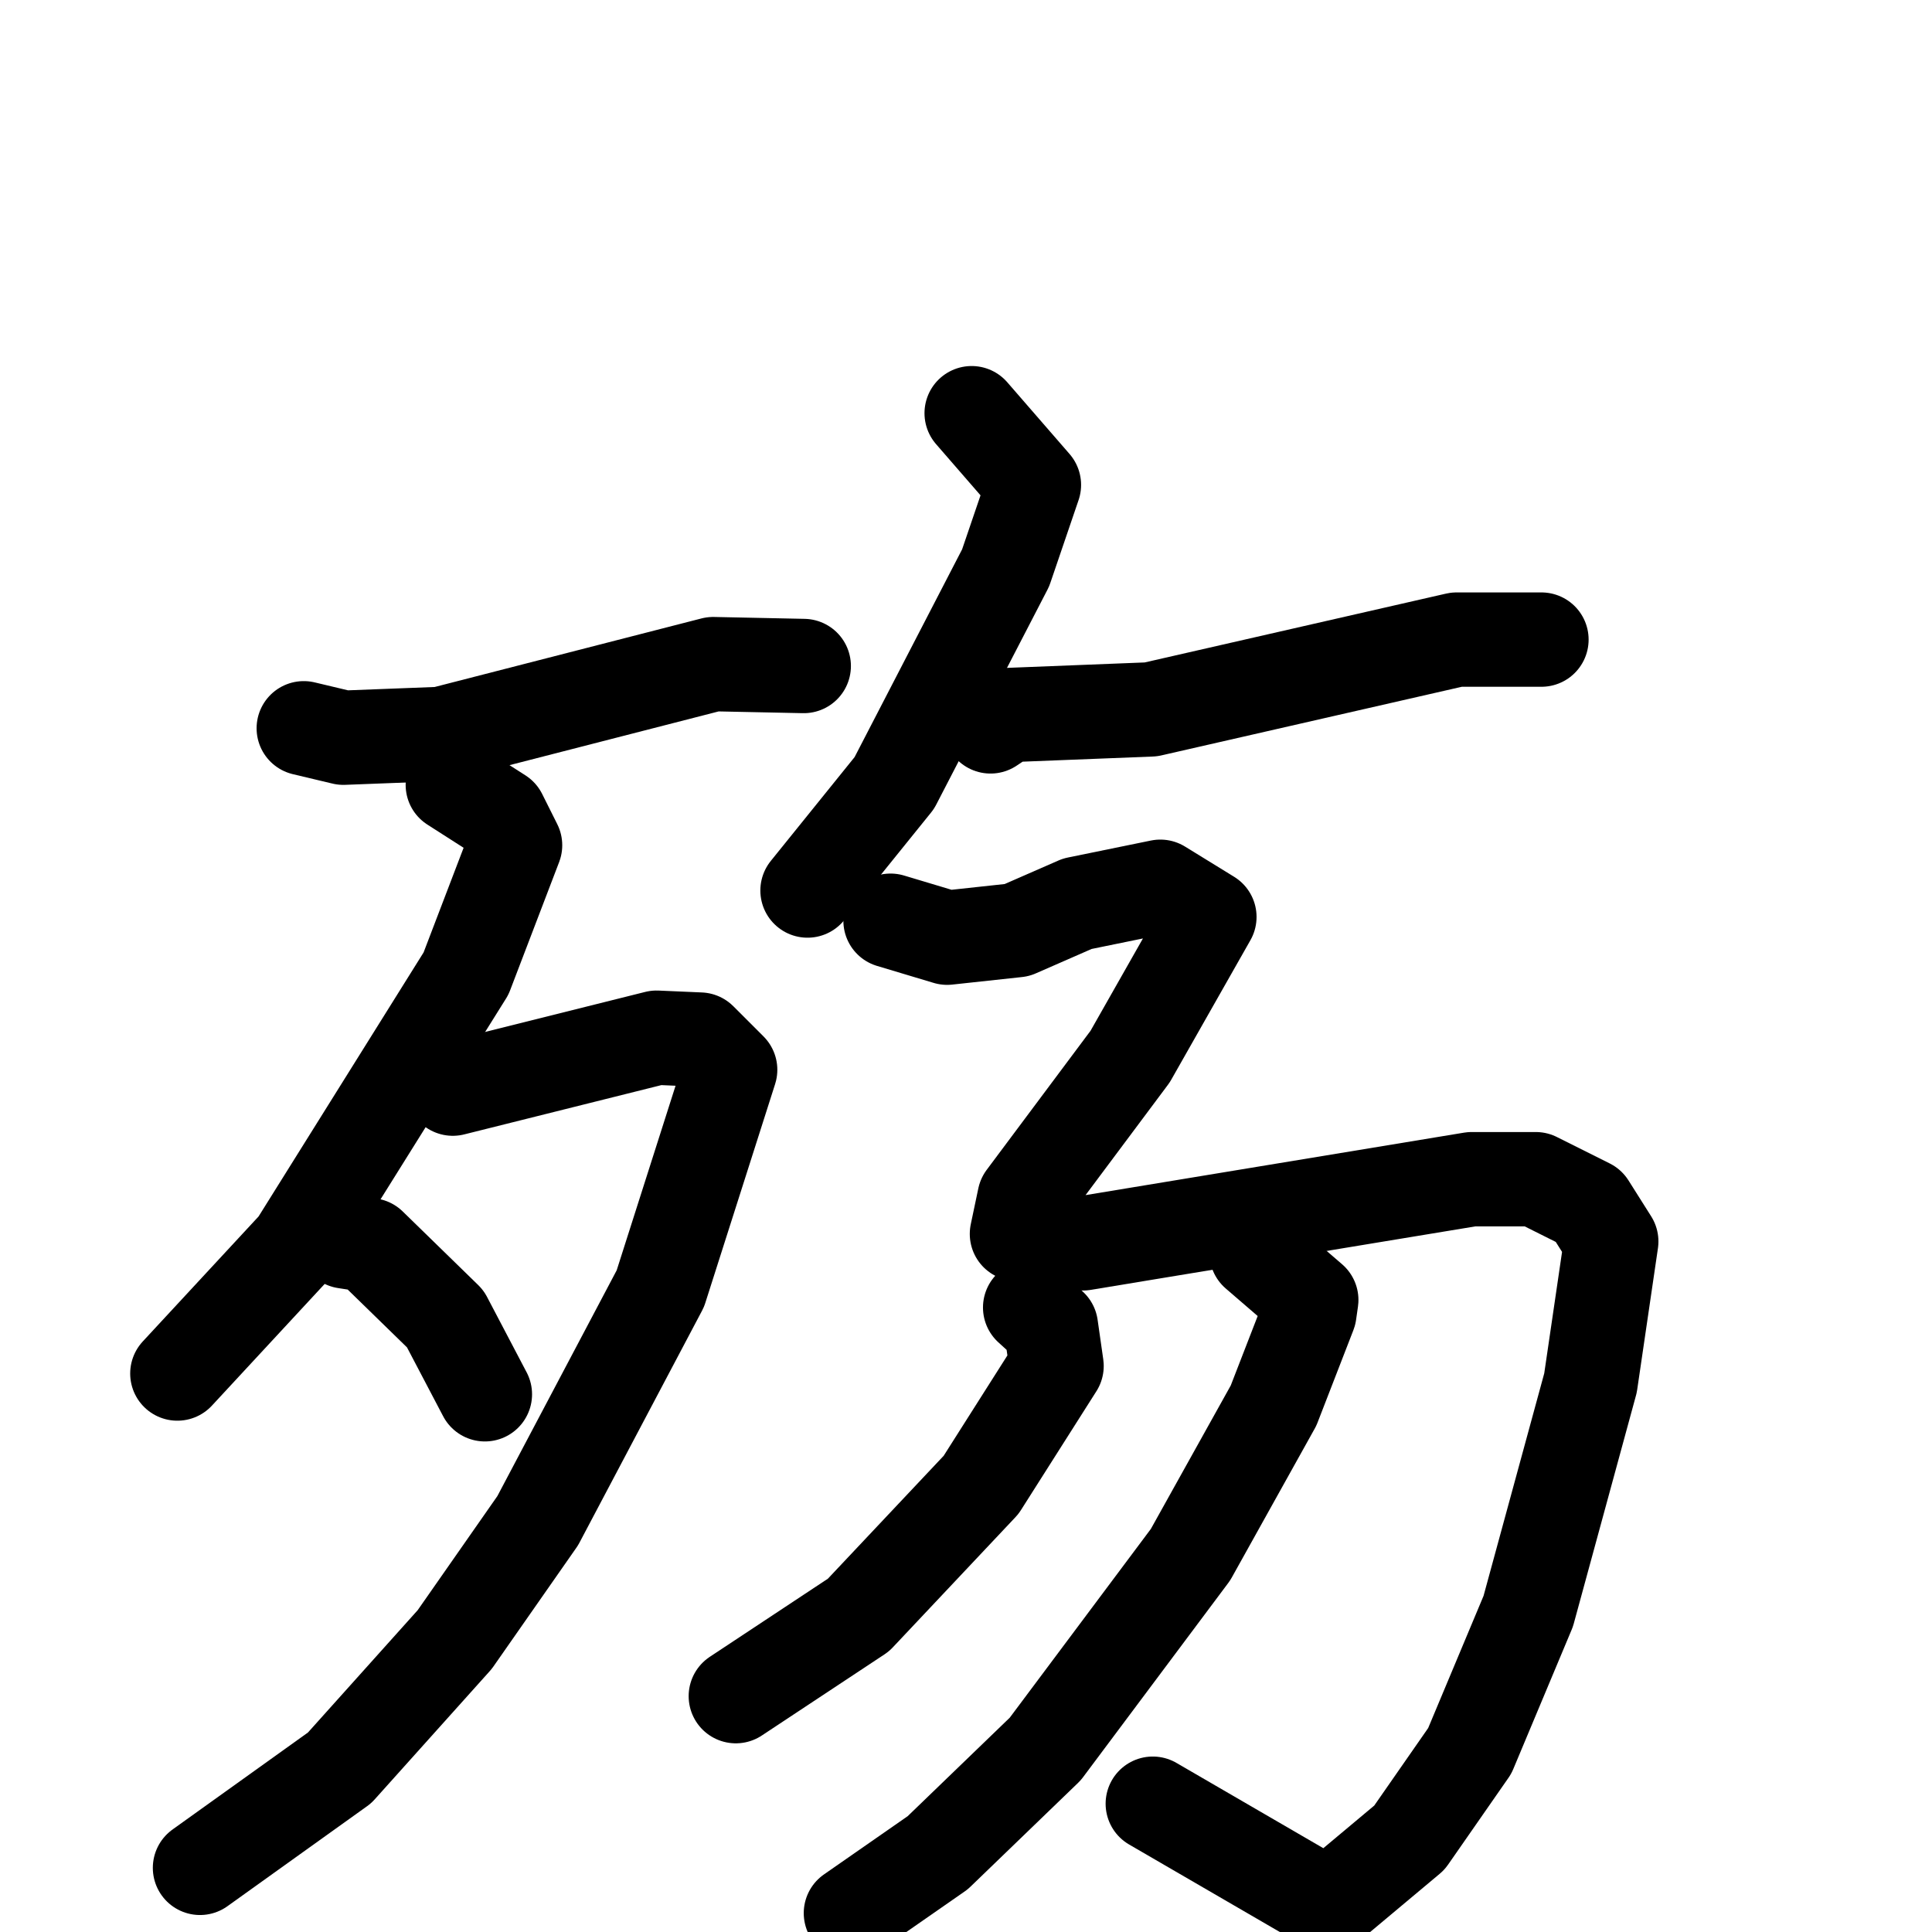 <svg xmlns="http://www.w3.org/2000/svg" viewBox="0 0 1024 1024">
  <g style="fill:none;stroke:#000000;stroke-width:50;stroke-linecap:round;stroke-linejoin:round;" transform="scale(1, 1) translate(0, 0)">
    <path d="M 161.0,386.0 L 182.0,391.0 L 234.0,389.0 L 378.0,352.0 L 426.0,353.0"/>
    <path d="M 240.0,416.0 L 265.0,432.0 L 273.0,448.0 L 247.0,516.0 L 157.0,660.0 L 94.0,728.0"/>
    <path d="M 240.0,577.0 L 348.0,550.0 L 371.0,551.0 L 387.0,567.0 L 350.0,683.0 L 285.0,806.0 L 241.0,869.0 L 180.0,937.0 L 106.0,990.0"/>
    <path d="M 183.0,658.0 L 196.0,660.0 L 236.0,699.0 L 257.0,739.0"/>
    <path d="M 515.0,219.0 L 548.0,257.0 L 533.0,301.0 L 474.0,415.0 L 428.0,472.0"/>
    <path d="M 525.0,385.0 L 534.0,379.0 L 610.0,376.0 L 772.0,339.0 L 817.0,339.0"/>
    <path d="M 472.0,488.0 L 502.0,497.0 L 539.0,493.0 L 571.0,479.0 L 615.0,470.0 L 641.0,486.0 L 599.0,560.0 L 543.0,635.0 L 539.0,654.0 L 574.0,659.0 L 780.0,625.0 L 814.0,625.0 L 842.0,639.0 L 854.0,658.0 L 843.0,733.0 L 810.0,854.0 L 779.0,928.0 L 747.0,974.0 L 704.0,1010.0 L 611.0,956.0"/>
    <path d="M 546.0,693.0 L 557.0,703.0 L 560.0,724.0 L 520.0,787.0 L 455.0,856.0 L 390.0,899.0"/>
    <path d="M 666.0,664.0 L 695.0,689.0 L 694.0,696.0 L 675.0,745.0 L 631.0,824.0 L 554.0,927.0 L 497.0,982.0 L 451.0,1014.0"/>
  </g>
</svg>
